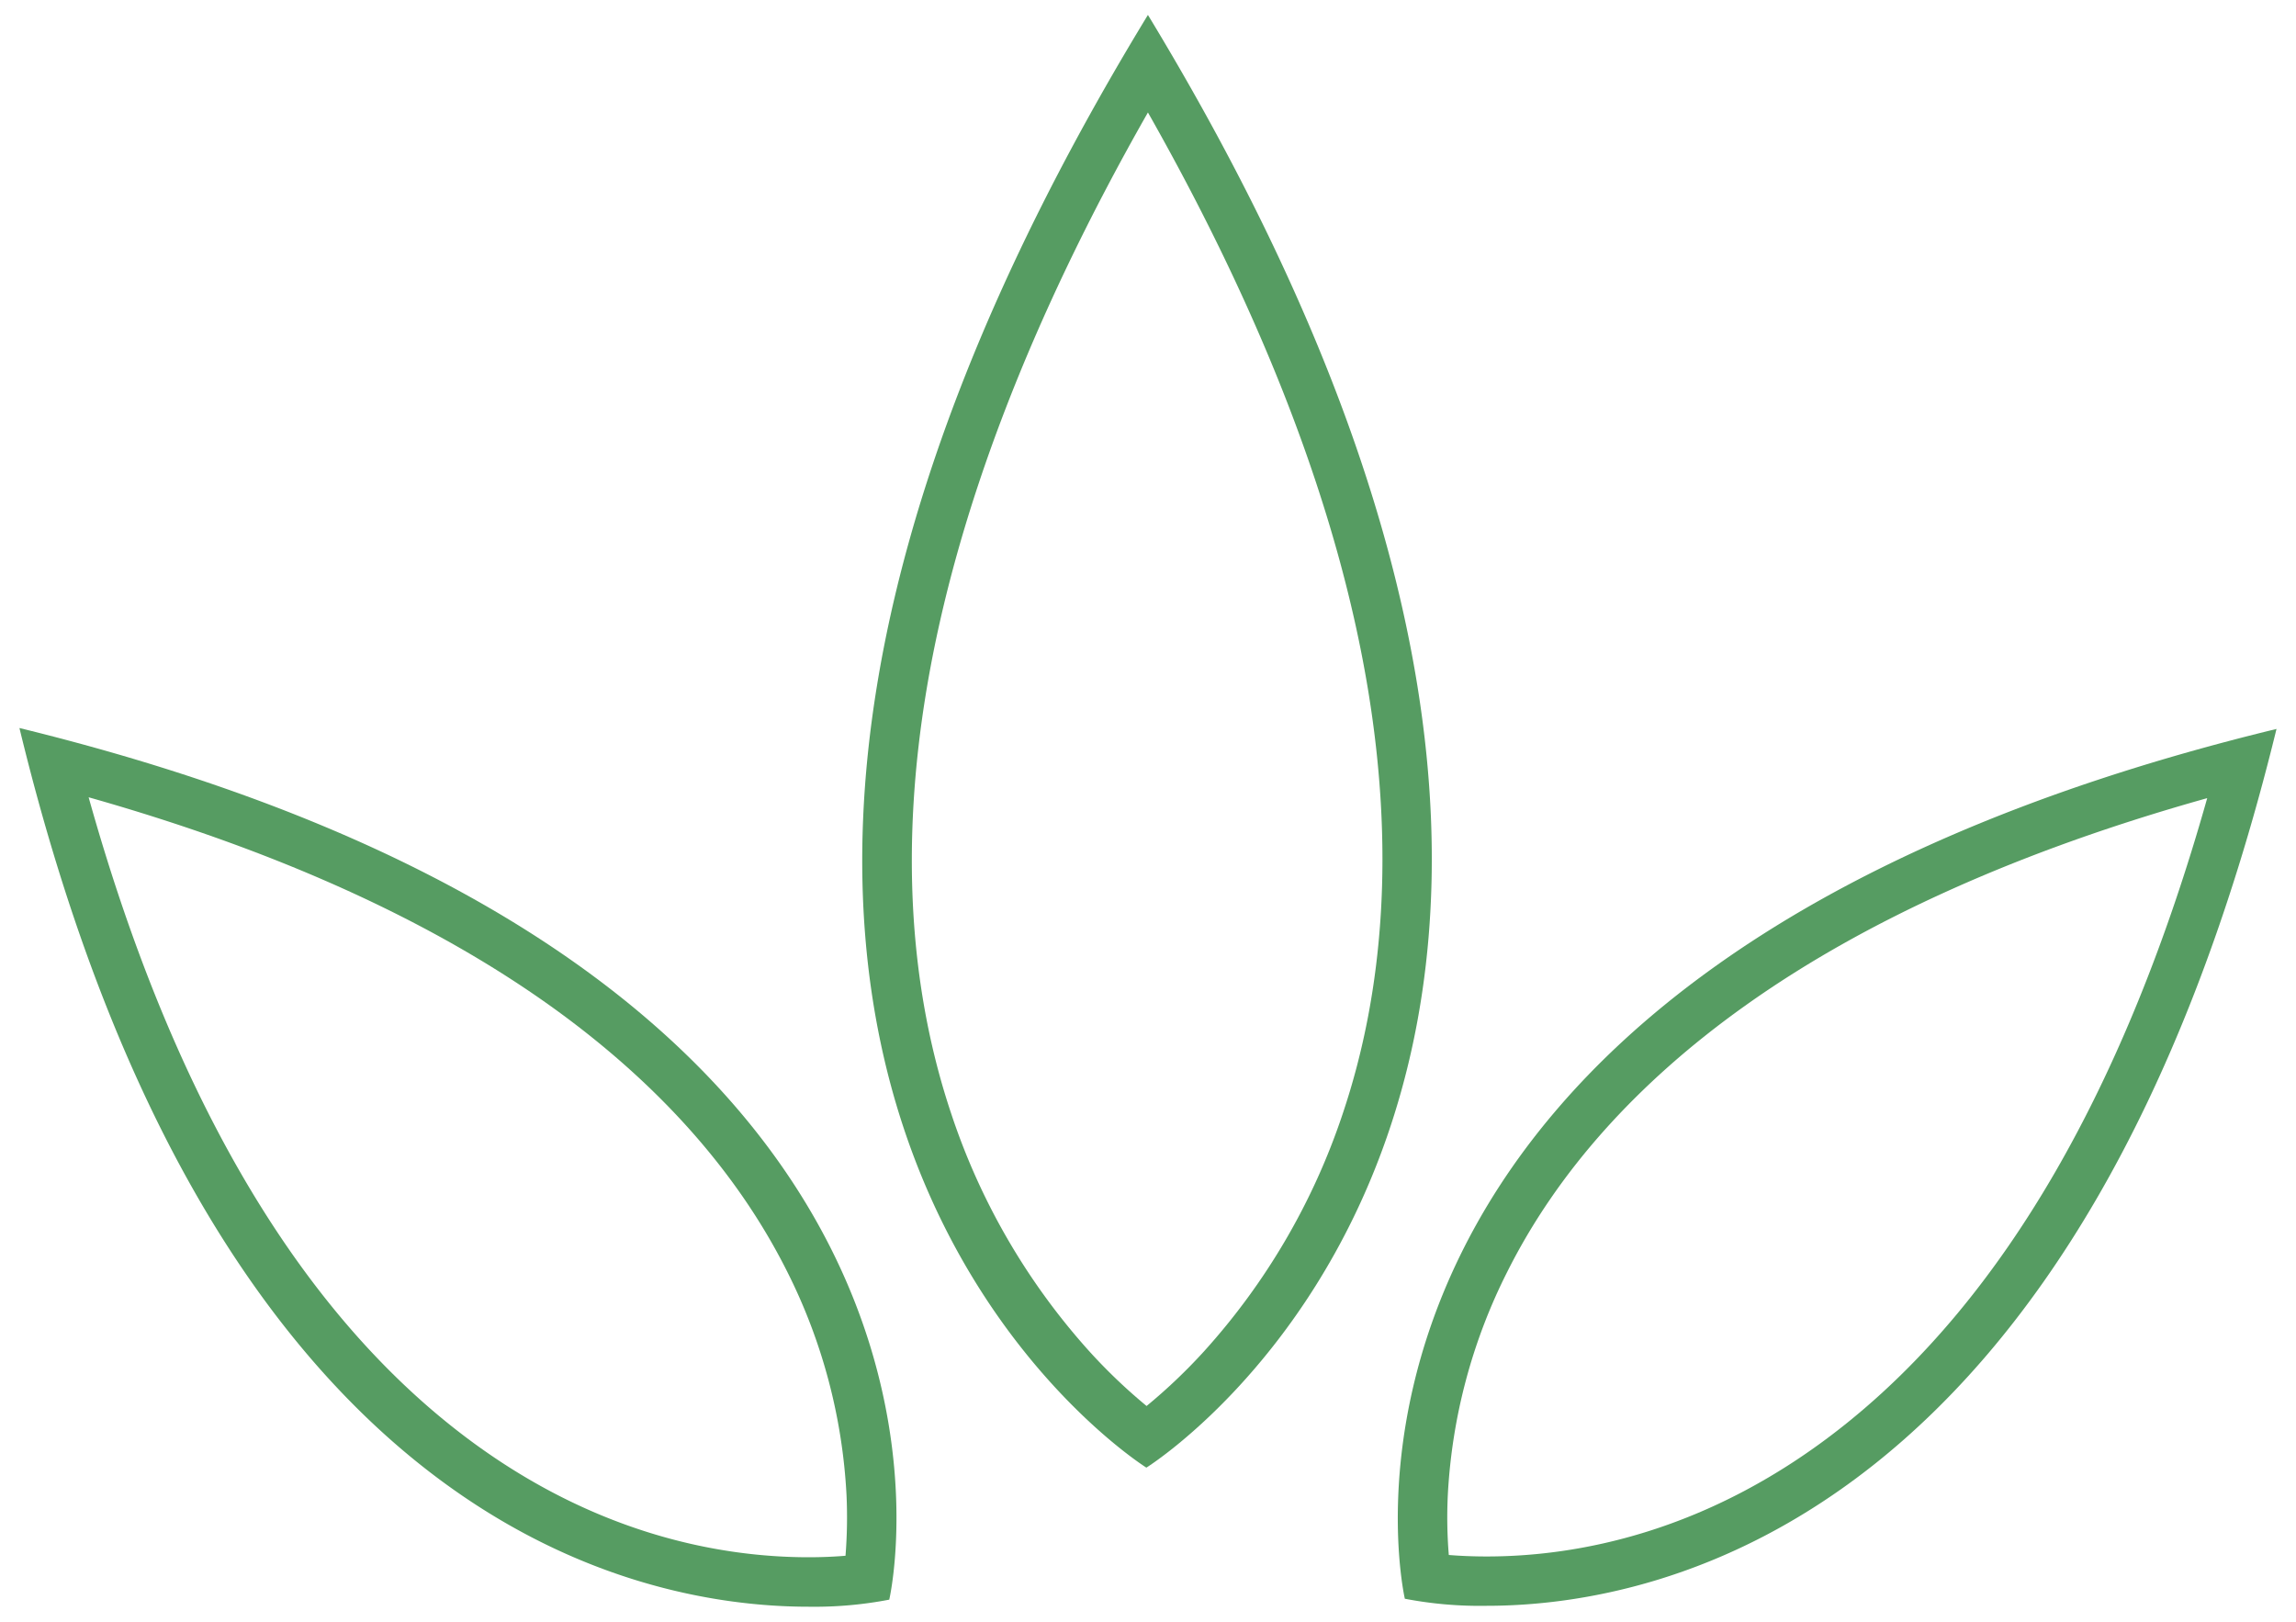 <svg id="Layer_1" data-name="Layer 1" xmlns="http://www.w3.org/2000/svg" viewBox="0 0 324.86 229.43"><defs><style>.cls-1{fill:#569c62;}</style></defs><path class="cls-1" d="M162.42,15.91c16.54,29.16,27,56.58,31.14,81.65,3.63,22,2.42,42.22-3.61,60.1a94.68,94.68,0,0,1-19.55,33.48,78.05,78.05,0,0,1-8.17,7.78,77.68,77.68,0,0,1-8.16-7.8A94.66,94.66,0,0,1,134.6,157.6c-6-17.89-7.17-38.12-3.49-60.11,4.19-25,14.72-52.46,31.31-81.58m0-13.8c-90.82,149-.22,205.53-.22,205.53s90.72-56.38.22-205.53Z"/><path class="cls-1" d="M12.54,112.8c26.42,7.47,48.37,17.39,65.38,29.55,15.22,10.89,26.5,23.59,33.55,37.74a79.34,79.34,0,0,1,8.3,31.36,68.6,68.6,0,0,1-.14,8.66c-1.45.12-3.2.21-5.21.21-12.46,0-31.35-3.23-50.66-18.65-22.54-18-39.74-47.86-51.22-88.87M2.75,103C29.89,215,89.43,227.32,114.42,227.32a56.08,56.08,0,0,0,11.4-1S146.41,138.14,2.75,103Z"/><path class="cls-1" d="M312.3,112.91c-11.54,40.91-28.77,70.7-51.28,88.66C241.7,217,222.8,220.21,210.34,220.21c-2.07,0-3.87-.09-5.35-.21a65.45,65.45,0,0,1-.13-8.67A79.16,79.16,0,0,1,213.23,180c7.07-14.14,18.39-26.81,33.63-37.67,17-12.13,39-22,65.44-29.41m9.81-9.79C178.38,138,198.77,226.19,198.77,226.19a56.17,56.17,0,0,0,11.57,1c25.09,0,84.45-12.43,111.77-124.09Z"/></svg>